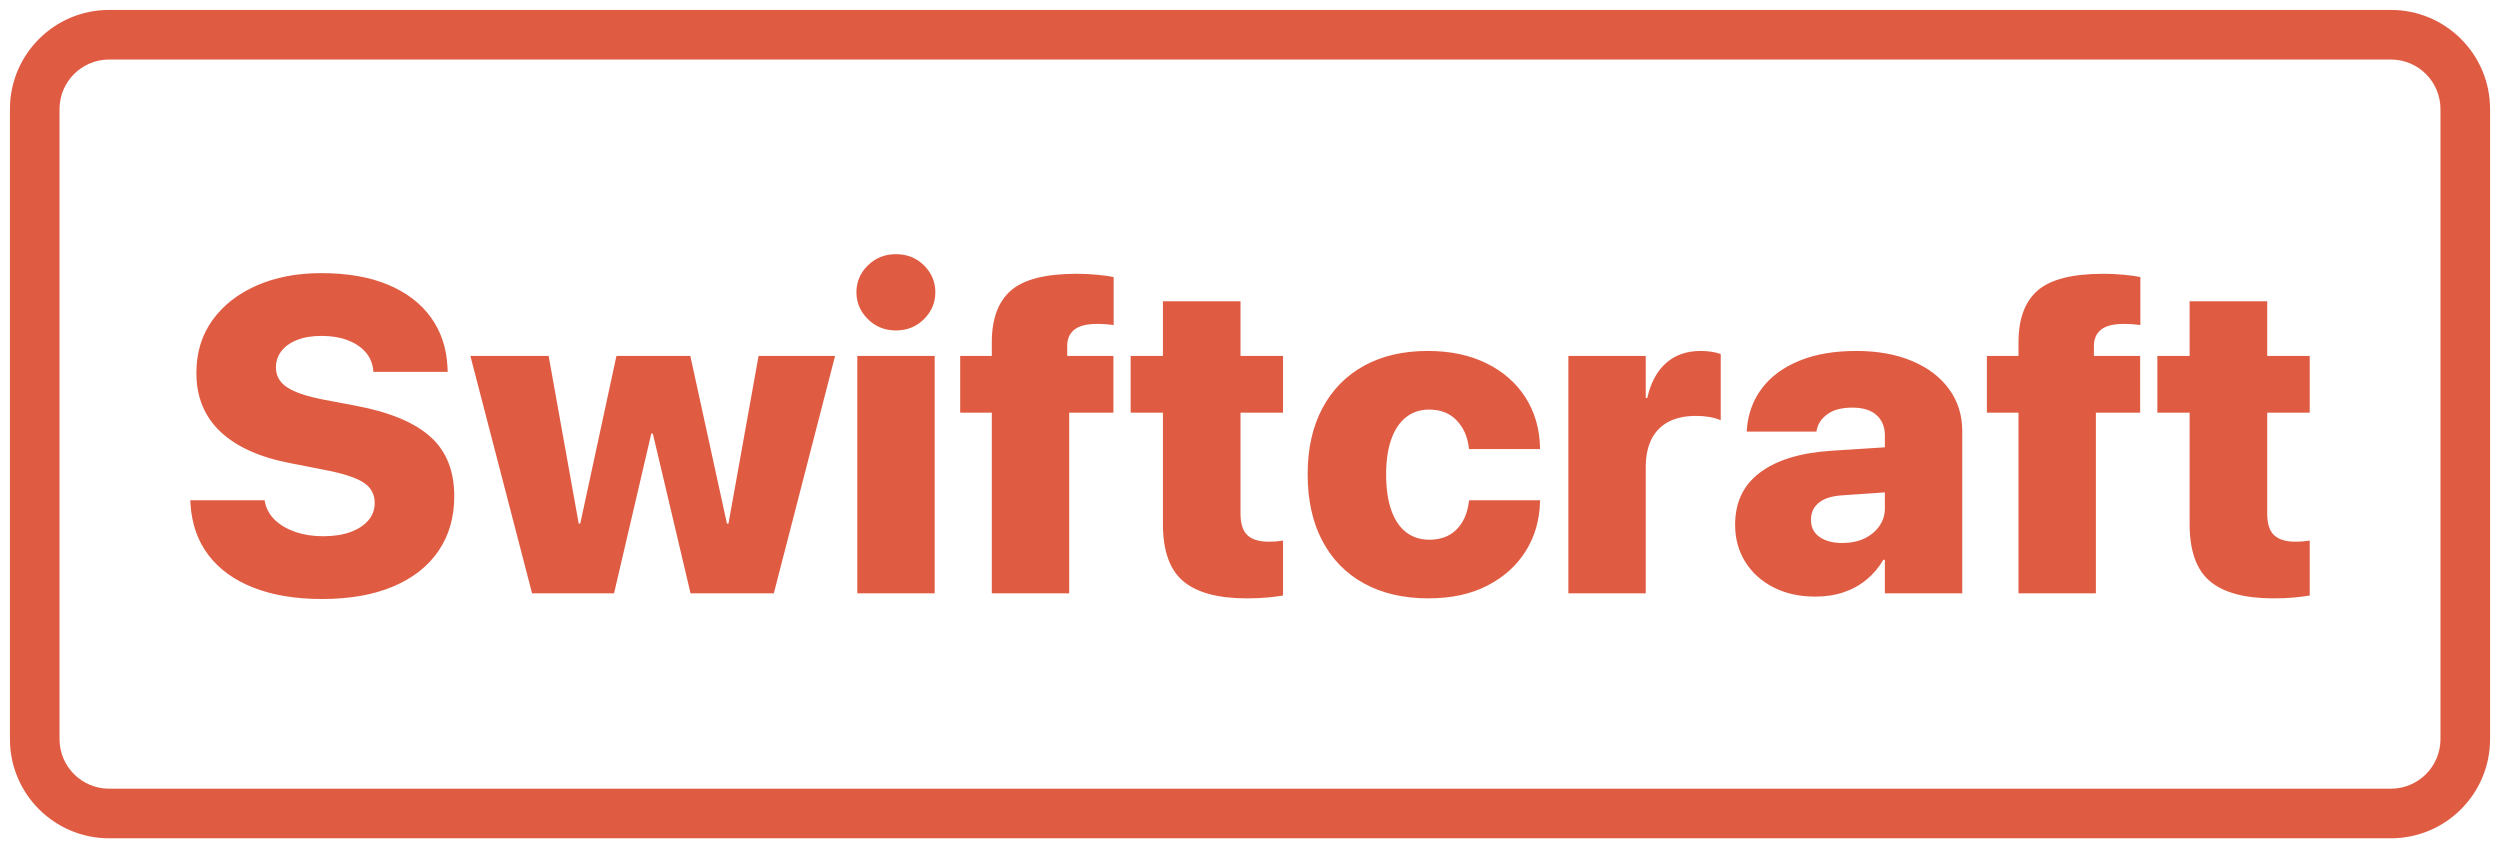 <?xml version="1.0" encoding="UTF-8" standalone="yes"?>
<!DOCTYPE svg PUBLIC "-//W3C//DTD SVG 1.1//EN" "http://www.w3.org/Graphics/SVG/1.1/DTD/svg11.dtd">

<svg width="504" height="171" viewBox="0 0 504 171" xmlns="http://www.w3.org/2000/svg" xmlns:xlink="http://www.w3.org/1999/xlink" version="1.1" baseProfile="full">
    <g transform="scale(1,-1) translate(0,-171)">
        <path d="M 57.806 4.479 Q 74.593 4.479 86.546 9.532 Q 98.499 14.586 104.827 23.902 Q 111.155 33.219 111.155 45.875 L 111.155 45.963 Q 111.155 61.256 101.575 69.869 Q 91.995 78.482 71.78 82.35 L 58.772 84.811 Q 48.577 86.744 43.919 89.732 Q 39.261 92.721 39.261 97.818 L 39.261 97.906 Q 39.261 101.51 41.414 104.366 Q 43.567 107.223 47.698 108.893 Q 51.829 110.562 57.718 110.562 Q 63.519 110.562 68.001 108.893 Q 72.483 107.223 75.208 104.234 Q 77.933 101.246 78.46 97.027 L 78.548 96.061 L 108.519 96.061 L 108.431 97.906 Q 107.903 109.42 101.795 117.945 Q 95.687 126.471 84.524 131.173 Q 73.362 135.875 57.454 135.875 Q 42.952 135.875 31.57 130.909 Q 20.188 125.943 13.685 116.935 Q 7.181 107.926 7.181 95.709 L 7.181 95.621 Q 7.181 81.031 16.98 71.847 Q 26.78 62.662 45.589 59.146 L 58.597 56.598 Q 69.759 54.488 74.417 51.544 Q 79.075 48.6 79.075 43.238 L 79.075 43.15 Q 79.075 39.195 76.526 36.207 Q 73.978 33.219 69.363 31.505 Q 64.749 29.791 58.333 29.791 Q 52.181 29.791 47.171 31.505 Q 42.161 33.219 38.953 36.251 Q 35.745 39.283 34.866 43.414 L 34.69 44.293 L 4.72 44.293 L 4.808 42.711 Q 5.599 30.582 12.146 22.057 Q 18.694 13.531 30.34 9.005 Q 41.985 4.479 57.806 4.479 Z M 142.532 6.764 L 175.579 6.764 L 190.608 71.188 L 191.224 71.188 L 206.429 6.764 L 240.003 6.764 L 264.7 102.477 L 233.851 102.477 L 221.722 34.889 L 221.106 34.889 L 206.341 102.477 L 176.546 102.477 L 161.956 34.889 L 161.341 34.889 L 149.212 102.477 L 117.659 102.477 Z M 273.665 6.764 L 304.866 6.764 L 304.866 102.477 L 273.665 102.477 Z M 289.222 112.76 Q 295.989 112.76 300.56 117.33 Q 305.13 121.9 305.13 128.141 Q 305.13 134.469 300.56 138.995 Q 295.989 143.521 289.222 143.521 Q 282.542 143.521 277.928 138.995 Q 273.313 134.469 273.313 128.141 Q 273.313 121.9 277.928 117.33 Q 282.542 112.76 289.222 112.76 Z M 327.894 6.764 L 359.095 6.764 L 359.095 79.625 L 376.937 79.625 L 376.937 102.477 L 358.304 102.477 L 358.304 106.607 Q 358.304 110.738 361.16 113.067 Q 364.017 115.396 370.433 115.396 Q 372.19 115.396 373.992 115.265 Q 375.794 115.133 377.024 114.957 L 377.024 134.293 Q 374.563 134.82 370.389 135.216 Q 366.214 135.611 362.171 135.611 Q 343.362 135.611 335.628 128.888 Q 327.894 122.164 327.894 108.014 L 327.894 102.477 L 315.149 102.477 L 315.149 79.625 L 327.894 79.625 Z M 430.638 4.742 Q 435.56 4.742 439.163 5.094 Q 442.767 5.445 445.315 5.885 L 445.315 28.033 Q 443.997 27.857 442.679 27.726 Q 441.36 27.594 439.427 27.594 Q 433.802 27.594 430.989 30.187 Q 428.177 32.779 428.177 38.932 L 428.177 79.625 L 445.315 79.625 L 445.315 102.477 L 428.177 102.477 L 428.177 124.537 L 396.888 124.537 L 396.888 102.477 L 383.88 102.477 L 383.88 79.625 L 396.888 79.625 L 396.888 34.713 Q 396.888 18.541 405.105 11.642 Q 413.323 4.742 430.638 4.742 Z M 503.938 4.742 Q 517.737 4.742 527.713 9.884 Q 537.688 15.025 543.182 23.814 Q 548.675 32.604 548.938 43.766 L 549.026 44.293 L 520.374 44.293 L 520.198 43.414 Q 519.319 36.559 515.232 32.472 Q 511.146 28.385 504.29 28.385 Q 498.841 28.385 494.93 31.417 Q 491.019 34.449 488.953 40.338 Q 486.888 46.227 486.888 54.576 L 486.888 54.664 Q 486.888 63.014 488.953 68.858 Q 491.019 74.703 494.93 77.779 Q 498.841 80.855 504.202 80.855 Q 511.058 80.855 515.188 76.637 Q 519.319 72.418 520.198 65.826 L 520.286 64.947 L 548.938 64.947 L 548.938 65.562 Q 548.675 76.988 543.05 85.777 Q 537.425 94.566 527.317 99.532 Q 517.21 104.498 503.675 104.498 Q 488.821 104.498 477.967 98.521 Q 467.112 92.545 461.18 81.383 Q 455.247 70.221 455.247 54.84 L 455.247 54.752 Q 455.247 39.195 461.136 27.989 Q 467.024 16.783 477.967 10.763 Q 488.909 4.742 503.938 4.742 Z M 560.364 6.764 L 591.565 6.764 L 591.565 57.564 Q 591.565 64.332 593.895 68.946 Q 596.224 73.561 600.75 75.934 Q 605.276 78.307 611.868 78.307 Q 614.681 78.307 617.273 77.867 Q 619.866 77.428 621.8 76.549 L 621.8 103.268 Q 620.042 103.883 617.977 104.19 Q 615.911 104.498 613.714 104.498 Q 605.188 104.498 599.695 99.576 Q 594.202 94.654 592.181 85.514 L 591.565 85.514 L 591.565 102.477 L 560.364 102.477 Z M 659.944 5.445 Q 666.185 5.445 671.37 7.203 Q 676.556 8.961 680.599 12.301 Q 684.642 15.641 687.366 20.299 L 687.981 20.299 L 687.981 6.764 L 719.183 6.764 L 719.183 72.154 Q 719.183 81.822 713.865 89.117 Q 708.548 96.412 698.924 100.455 Q 689.3 104.498 676.468 104.498 Q 663.108 104.498 653.484 100.543 Q 643.86 96.588 638.499 89.557 Q 633.138 82.525 632.347 73.121 L 632.259 71.979 L 660.384 71.979 L 660.56 72.857 Q 661.351 76.549 664.954 79.098 Q 668.558 81.646 674.886 81.646 Q 681.302 81.646 684.642 78.614 Q 687.981 75.582 687.981 70.396 L 687.981 41.041 Q 687.981 37.086 685.74 33.878 Q 683.499 30.67 679.676 28.868 Q 675.853 27.066 670.843 27.066 Q 665.13 27.066 661.658 29.483 Q 658.187 31.9 658.187 36.383 L 658.187 36.471 Q 658.187 40.777 661.438 43.37 Q 664.69 45.963 671.194 46.314 L 704.505 48.6 L 704.505 66.705 L 666.185 64.244 Q 647.728 63.014 637.664 55.499 Q 627.601 47.984 627.601 34.449 L 627.601 34.361 Q 627.601 26.012 631.687 19.464 Q 635.774 12.916 643.069 9.181 Q 650.364 5.445 659.944 5.445 Z M 741.858 6.764 L 773.06 6.764 L 773.06 79.625 L 790.901 79.625 L 790.901 102.477 L 772.269 102.477 L 772.269 106.607 Q 772.269 110.738 775.125 113.067 Q 777.981 115.396 784.397 115.396 Q 786.155 115.396 787.957 115.265 Q 789.759 115.133 790.989 114.957 L 790.989 134.293 Q 788.528 134.82 784.354 135.216 Q 780.179 135.611 776.136 135.611 Q 757.327 135.611 749.593 128.888 Q 741.858 122.164 741.858 108.014 L 741.858 102.477 L 729.114 102.477 L 729.114 79.625 L 741.858 79.625 Z M 844.603 4.742 Q 849.524 4.742 853.128 5.094 Q 856.731 5.445 859.28 5.885 L 859.28 28.033 Q 857.962 27.857 856.644 27.726 Q 855.325 27.594 853.392 27.594 Q 847.767 27.594 844.954 30.187 Q 842.142 32.779 842.142 38.932 L 842.142 79.625 L 859.28 79.625 L 859.28 102.477 L 842.142 102.477 L 842.142 124.537 L 810.853 124.537 L 810.853 102.477 L 797.845 102.477 L 797.845 79.625 L 810.853 79.625 L 810.853 34.713 Q 810.853 18.541 819.07 11.642 Q 827.288 4.742 844.603 4.742 Z" transform="scale(0.5,0.5) translate(72,96)" fill="#df5c43" opacity="1"></path>
        <path d="M 44 338 L 964 338 C 986.091 338 1004 320.091 1004 298 L 1004 44 C 1004 21.909 986.091 4 964 4 L 44 4 C 21.909 4 4 21.909 4 44 L 4 298 C 4 320.091 21.909 338 44 338 Z M 44 318 C 32.954 318 24 309.046 24 298 L 24 44 C 24 32.954 32.954 24 44 24 L 964 24 C 975.046 24 984 32.954 984 44 L 984 298 C 984 309.046 975.046 318 964 318 L 44 318 Z" transform="scale(0.5,0.5) translate(0,0)" fill="#df5c43" opacity="1"></path>
    </g>
</svg>